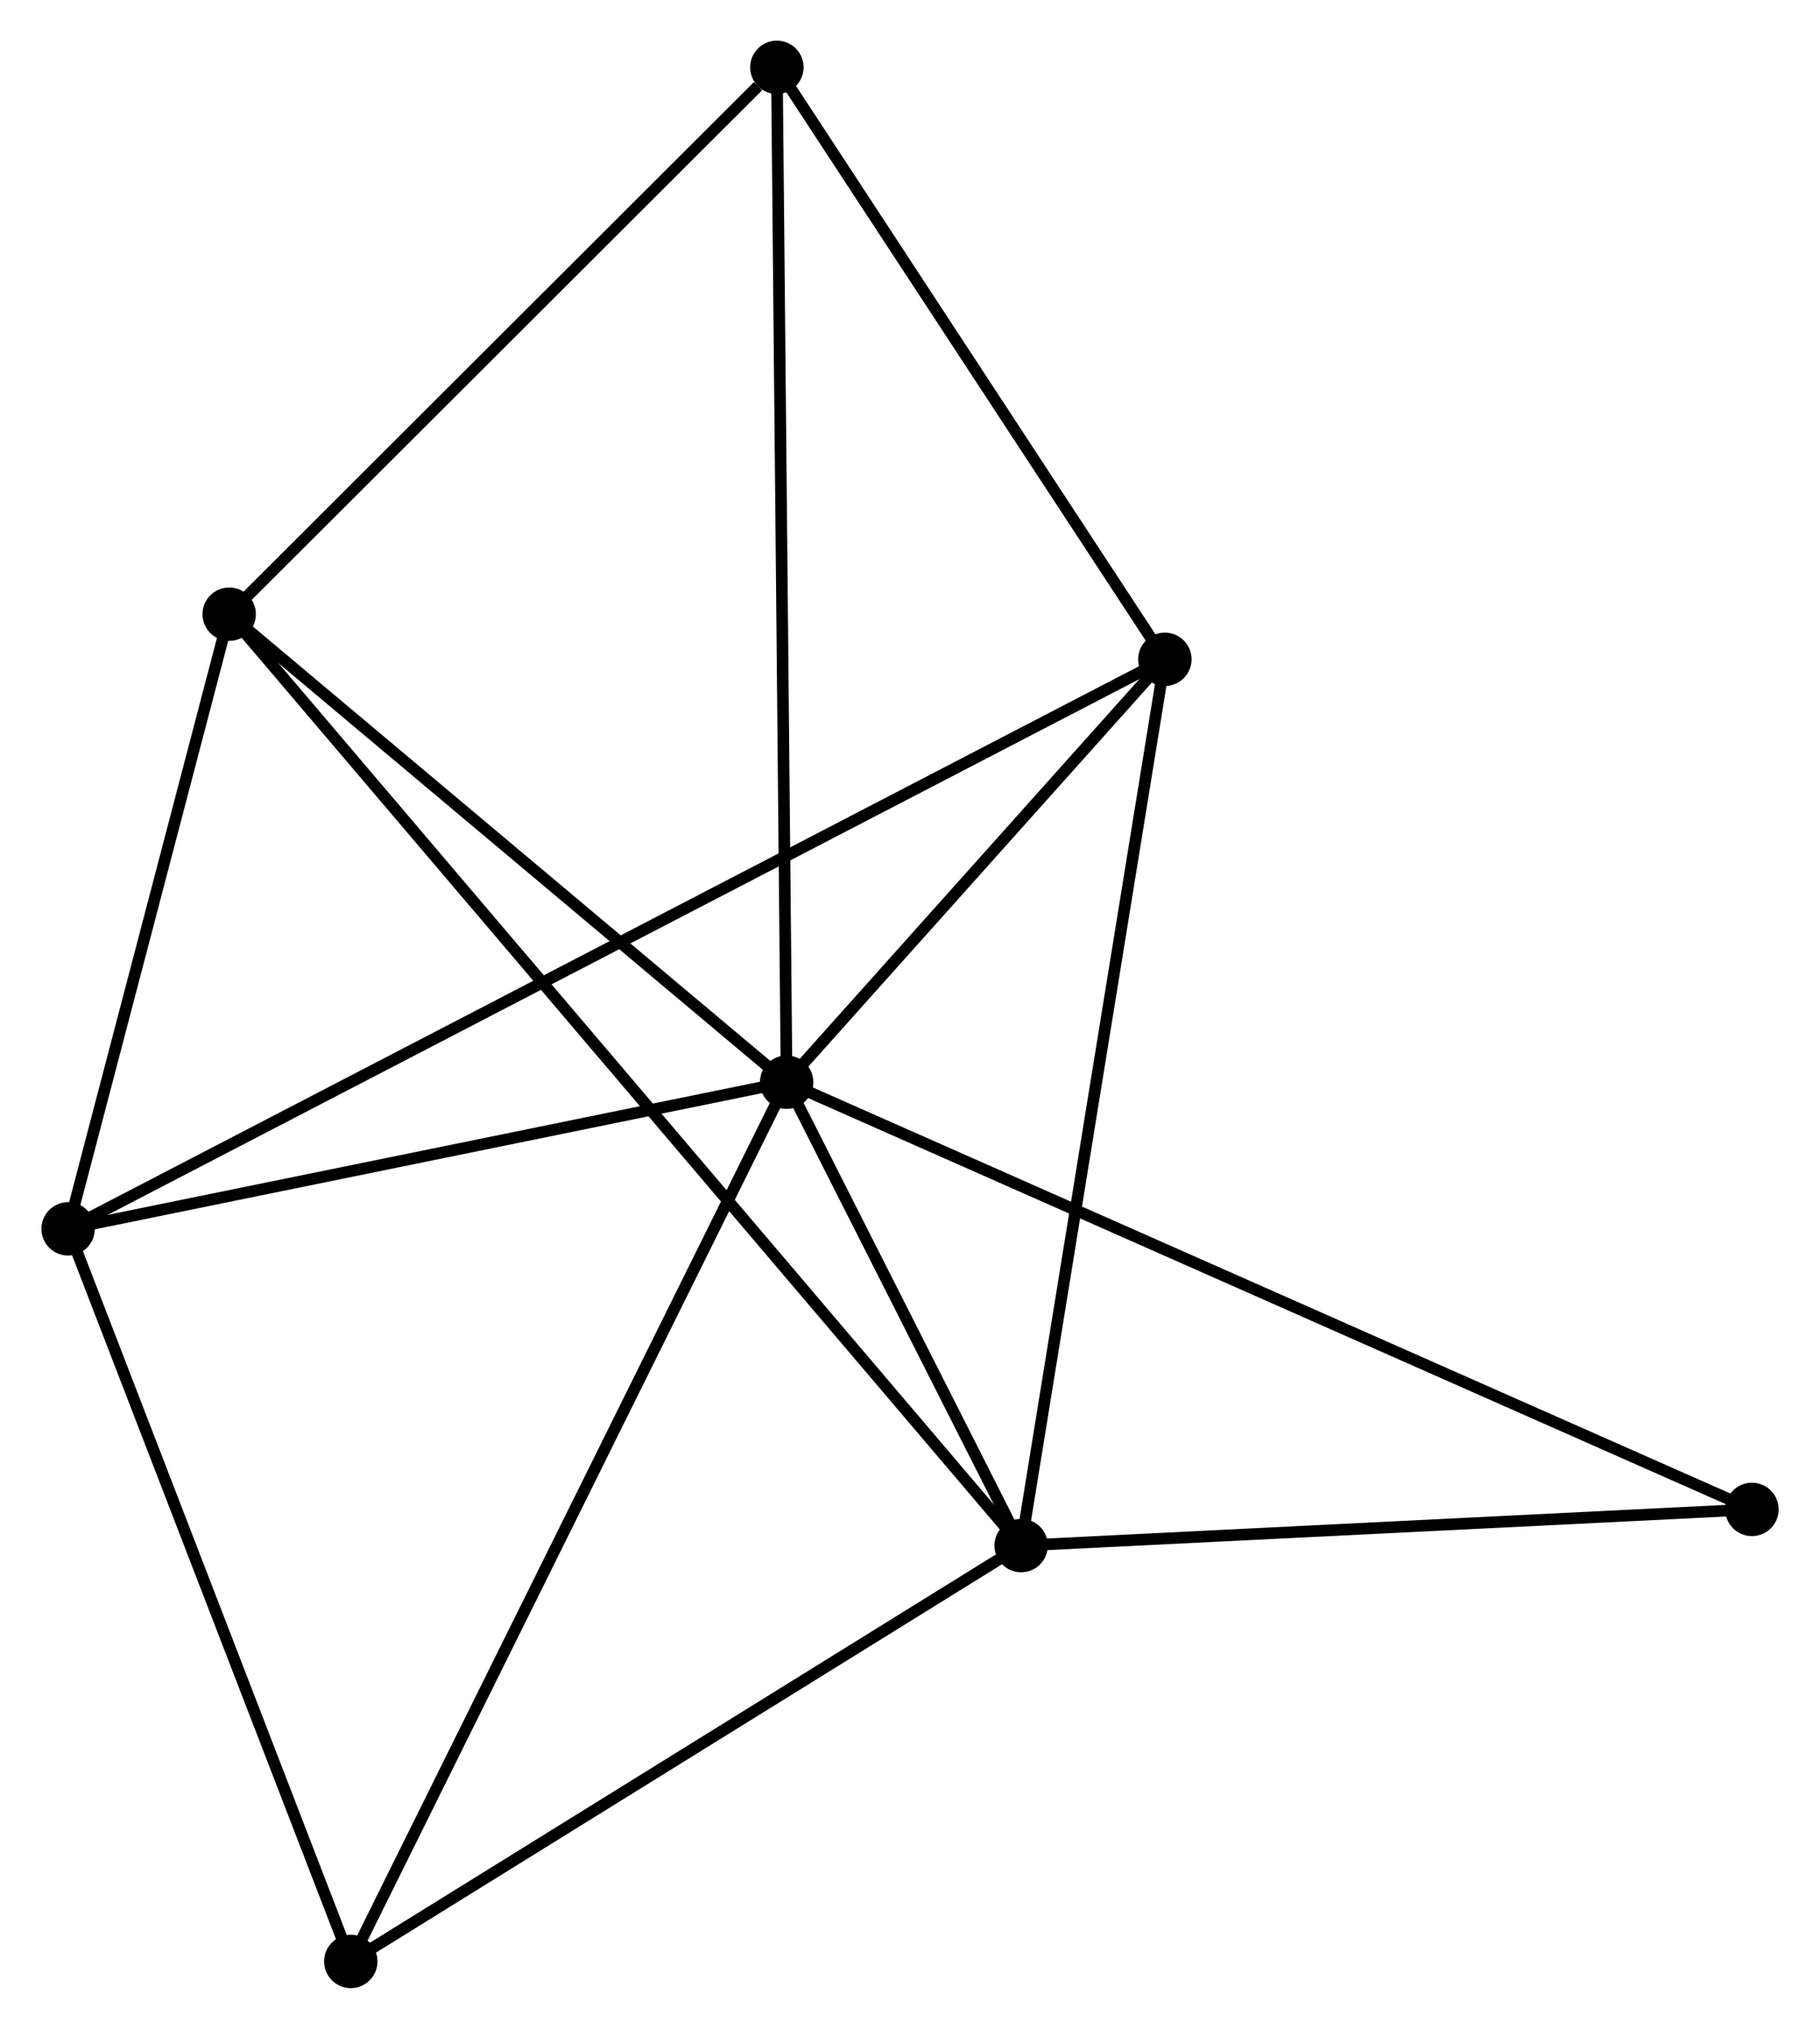 <?xml version="1.0" encoding="UTF-8" standalone="no"?>
<!DOCTYPE svg PUBLIC "-//W3C//DTD SVG 1.1//EN"
 "http://www.w3.org/Graphics/SVG/1.1/DTD/svg11.dtd">
<!-- Generated by graphviz version 2.36.0 (20140111.2315)
 -->
<!-- Title: %3 Pages: 1 -->
<svg width="157pt" height="175pt"
 viewBox="0.00 0.00 156.65 174.76" xmlns="http://www.w3.org/2000/svg" xmlns:xlink="http://www.w3.org/1999/xlink">
<g id="graph0" class="graph" transform="scale(1 1) rotate(0) translate(4 170.764)">
<title>%3</title>
<!-- 0 -->
<g id="node1" class="node"><title>0</title>
<ellipse fill="black" stroke="black" cx="63.696" cy="-77.541" rx="1.8" ry="1.8"/>
</g>
<!-- 1 -->
<g id="node2" class="node"><title>1</title>
<ellipse fill="black" stroke="black" cx="83.899" cy="-37.623" rx="1.8" ry="1.8"/>
</g>
<!-- 0&#45;&#45;1 -->
<g id="edge1" class="edge"><title>0&#45;&#45;1</title>
<path fill="none" stroke="black" d="M64.564,-75.826C67.887,-69.26 79.778,-45.765 83.056,-39.287"/>
</g>
<!-- 2 -->
<g id="node3" class="node"><title>2</title>
<ellipse fill="black" stroke="black" cx="1.8" cy="-64.906" rx="1.8" ry="1.8"/>
</g>
<!-- 0&#45;&#45;2 -->
<g id="edge2" class="edge"><title>0&#45;&#45;2</title>
<path fill="none" stroke="black" d="M61.91,-77.177C53.03,-75.364 13.668,-67.328 3.967,-65.348"/>
</g>
<!-- 3 -->
<g id="node4" class="node"><title>3</title>
<ellipse fill="black" stroke="black" cx="15.676" cy="-117.856" rx="1.8" ry="1.8"/>
</g>
<!-- 0&#45;&#45;3 -->
<g id="edge3" class="edge"><title>0&#45;&#45;3</title>
<path fill="none" stroke="black" d="M62.098,-78.883C54.807,-85.003 24.734,-110.252 17.329,-116.468"/>
</g>
<!-- 4 -->
<g id="node5" class="node"><title>4</title>
<ellipse fill="black" stroke="black" cx="96.281" cy="-113.969" rx="1.8" ry="1.8"/>
</g>
<!-- 0&#45;&#45;4 -->
<g id="edge4" class="edge"><title>0&#45;&#45;4</title>
<path fill="none" stroke="black" d="M65.096,-79.106C70.456,-85.099 89.634,-106.539 94.922,-112.451"/>
</g>
<!-- 5 -->
<g id="node6" class="node"><title>5</title>
<ellipse fill="black" stroke="black" cx="62.857" cy="-164.964" rx="1.8" ry="1.8"/>
</g>
<!-- 0&#45;&#45;5 -->
<g id="edge5" class="edge"><title>0&#45;&#45;5</title>
<path fill="none" stroke="black" d="M63.678,-79.367C63.569,-90.744 62.983,-151.8 62.874,-163.148"/>
</g>
<!-- 6 -->
<g id="node7" class="node"><title>6</title>
<ellipse fill="black" stroke="black" cx="26.15" cy="-1.8" rx="1.8" ry="1.8"/>
</g>
<!-- 0&#45;&#45;6 -->
<g id="edge6" class="edge"><title>0&#45;&#45;6</title>
<path fill="none" stroke="black" d="M62.767,-75.669C57.573,-65.19 32.155,-13.914 27.046,-3.607"/>
</g>
<!-- 7 -->
<g id="node8" class="node"><title>7</title>
<ellipse fill="black" stroke="black" cx="146.853" cy="-40.74" rx="1.8" ry="1.8"/>
</g>
<!-- 0&#45;&#45;7 -->
<g id="edge7" class="edge"><title>0&#45;&#45;7</title>
<path fill="none" stroke="black" d="M65.432,-76.773C76.255,-71.983 134.332,-46.282 145.126,-41.505"/>
</g>
<!-- 1&#45;&#45;3 -->
<g id="edge8" class="edge"><title>1&#45;&#45;3</title>
<path fill="none" stroke="black" d="M82.715,-39.015C74.434,-48.754 25.28,-106.561 16.893,-116.425"/>
</g>
<!-- 1&#45;&#45;4 -->
<g id="edge9" class="edge"><title>1&#45;&#45;4</title>
<path fill="none" stroke="black" d="M84.205,-39.51C85.918,-50.072 94.3,-101.758 95.985,-112.148"/>
</g>
<!-- 1&#45;&#45;6 -->
<g id="edge10" class="edge"><title>1&#45;&#45;6</title>
<path fill="none" stroke="black" d="M81.977,-36.431C73.053,-30.895 35.742,-7.75 27.687,-2.754"/>
</g>
<!-- 1&#45;&#45;7 -->
<g id="edge11" class="edge"><title>1&#45;&#45;7</title>
<path fill="none" stroke="black" d="M85.715,-37.712C94.747,-38.16 134.782,-40.142 144.649,-40.631"/>
</g>
<!-- 2&#45;&#45;3 -->
<g id="edge12" class="edge"><title>2&#45;&#45;3</title>
<path fill="none" stroke="black" d="M2.262,-66.667C4.368,-74.706 13.059,-107.868 15.199,-116.033"/>
</g>
<!-- 2&#45;&#45;4 -->
<g id="edge13" class="edge"><title>2&#45;&#45;4</title>
<path fill="none" stroke="black" d="M3.44,-65.757C14.908,-71.712 82.98,-107.063 94.596,-113.094"/>
</g>
<!-- 2&#45;&#45;6 -->
<g id="edge14" class="edge"><title>2&#45;&#45;6</title>
<path fill="none" stroke="black" d="M2.502,-63.085C6.058,-53.87 22.038,-12.457 25.491,-3.508"/>
</g>
<!-- 3&#45;&#45;5 -->
<g id="edge15" class="edge"><title>3&#45;&#45;5</title>
<path fill="none" stroke="black" d="M17.246,-119.423C24.409,-126.575 53.958,-156.078 61.233,-163.342"/>
</g>
<!-- 4&#45;&#45;5 -->
<g id="edge16" class="edge"><title>4&#45;&#45;5</title>
<path fill="none" stroke="black" d="M95.169,-115.666C90.094,-123.408 69.162,-155.345 64.008,-163.208"/>
</g>
</g>
</svg>
